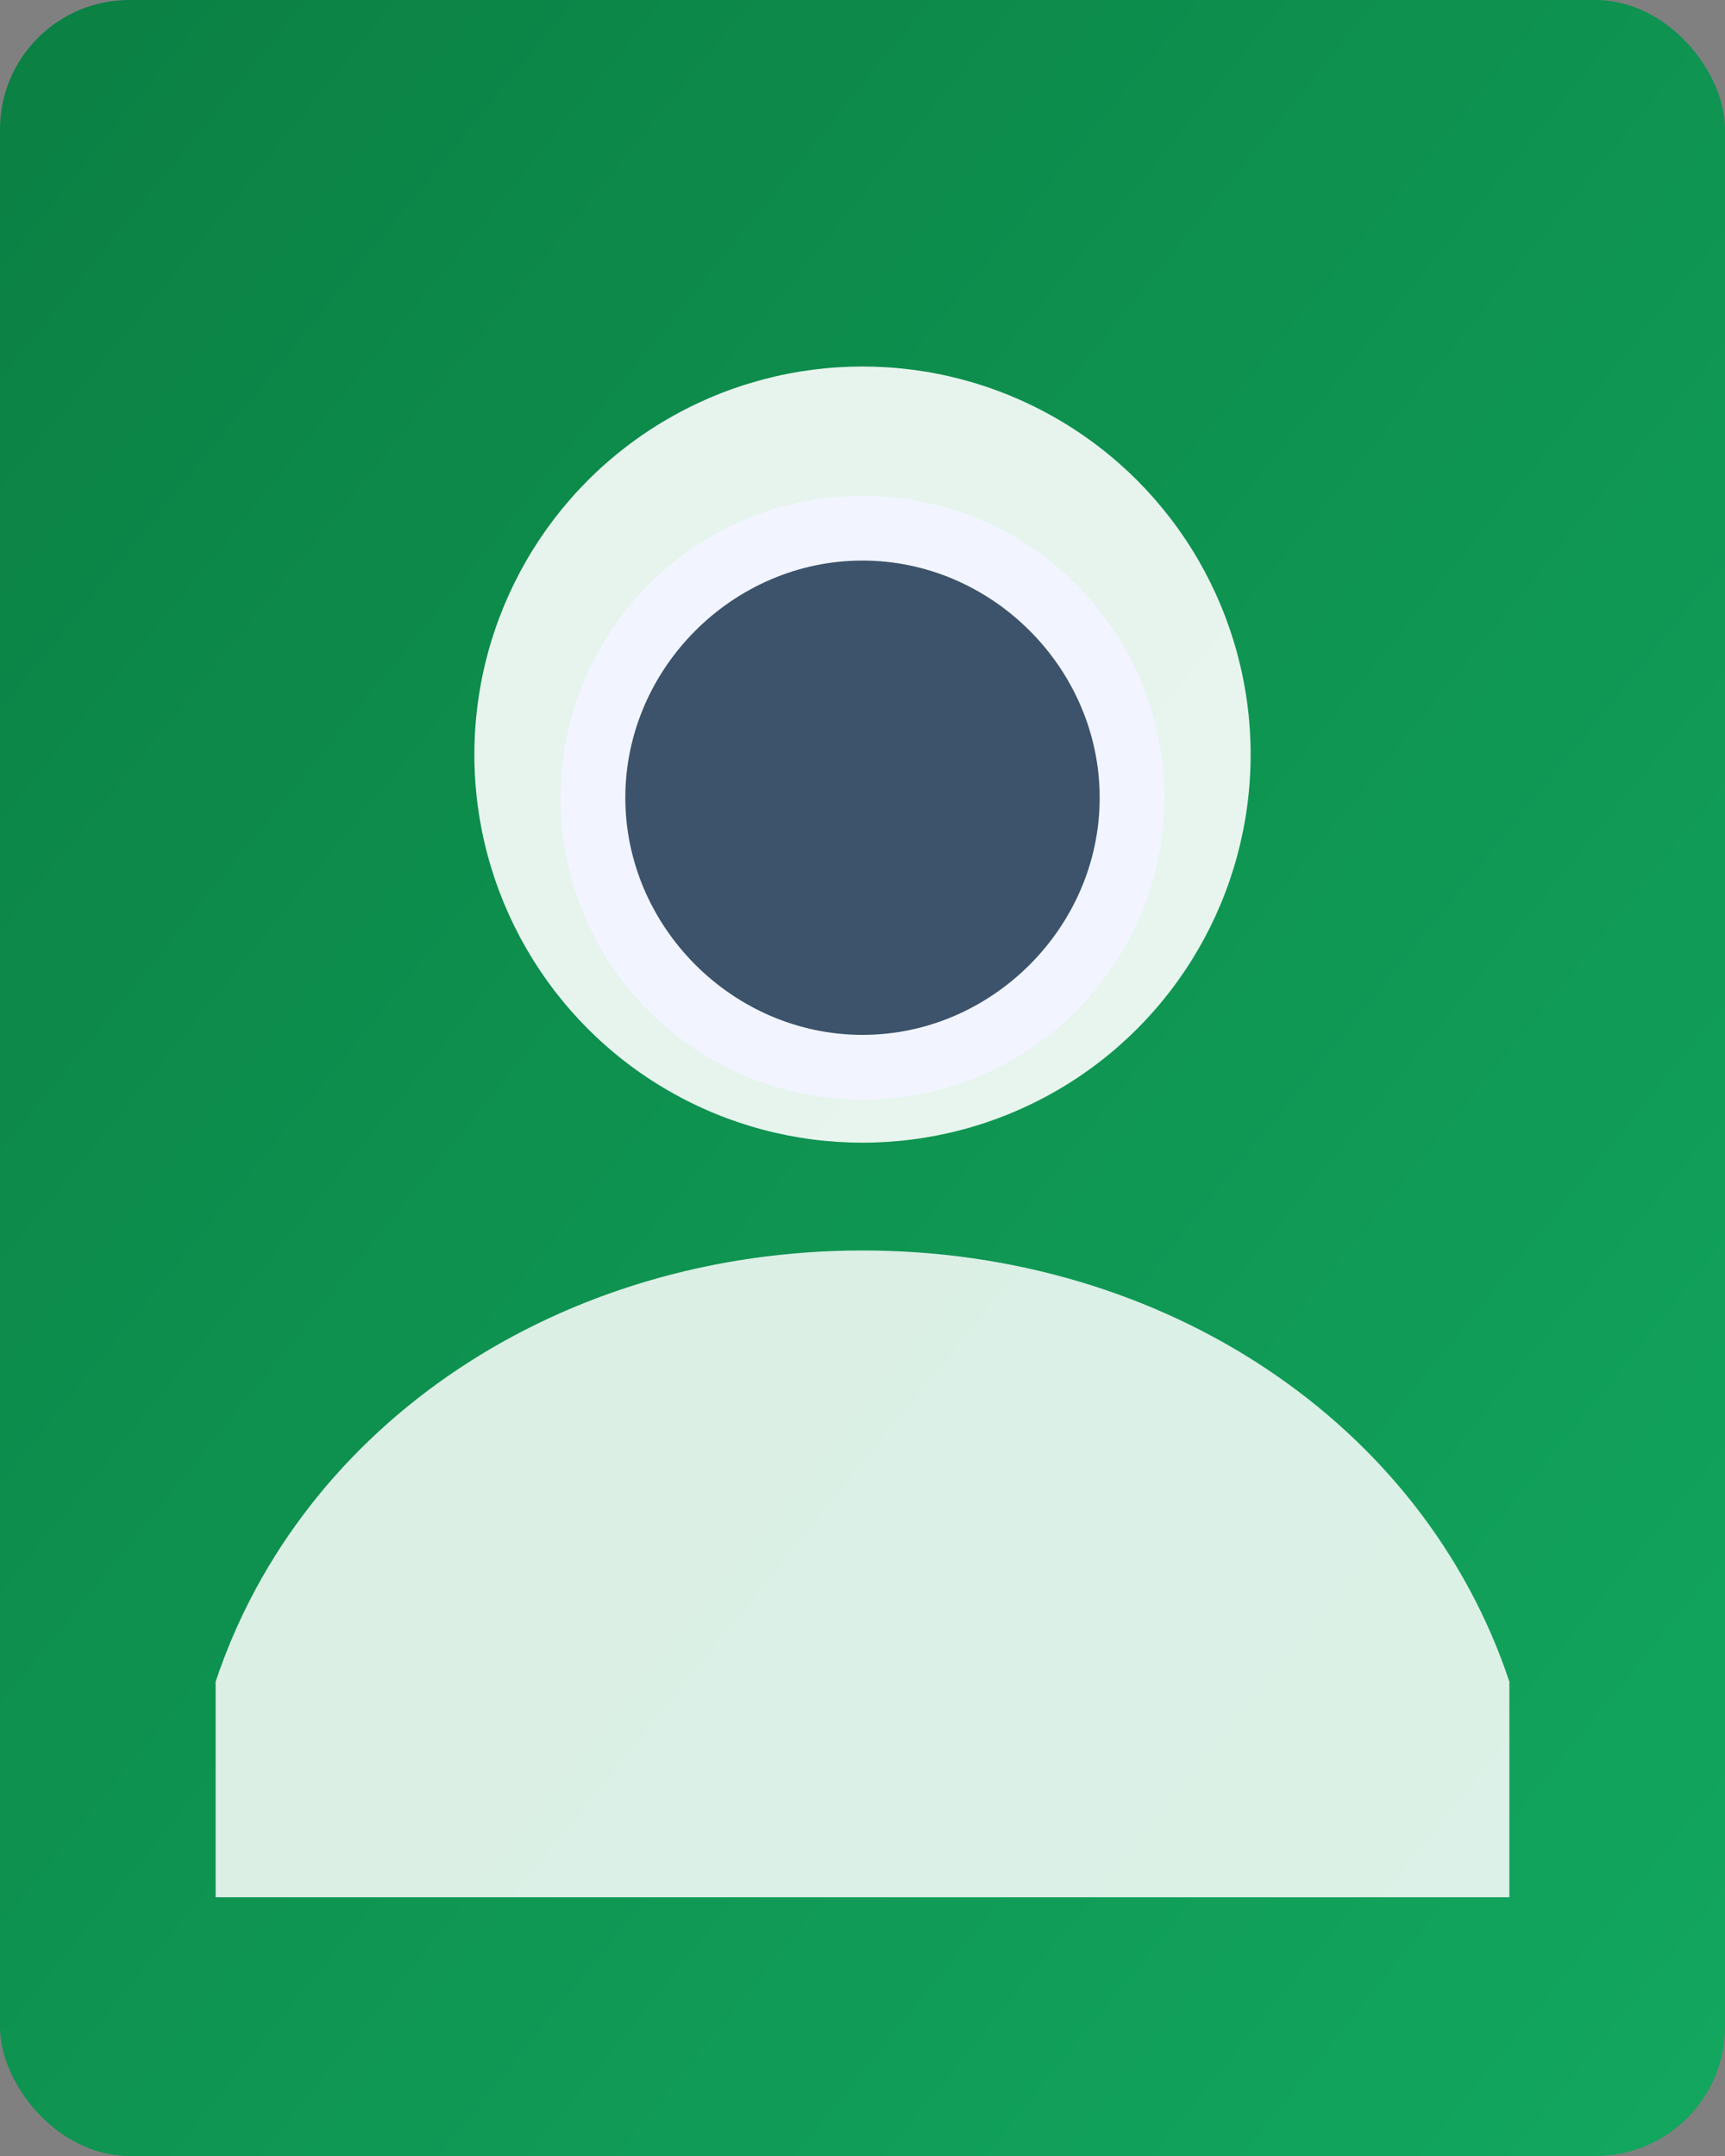 <svg xmlns="http://www.w3.org/2000/svg" viewBox="0 0 160 200">
  <rect x="0" y="0" width="160" height="200" fill="#808080" stroke="none"/>
  <defs>
    <linearGradient id="bg" x1="0" x2="1" y1="0" y2="1">
      <stop offset="0" stop-color="#0b8043" />
      <stop offset="1" stop-color="#12a75f" />
    </linearGradient>
  </defs>
  <rect width="160" height="200" fill="url(#bg)" rx="12" />
  <circle cx="80" cy="70" r="36" fill="#fff" opacity="0.9" />
  <path
    d="M80 116c-28 0-52 16-60 40v20h120v-20c-8-24-32-40-60-40z"
    fill="#fff"
    opacity="0.85"
  />
  <circle cx="80" cy="74" r="28" fill="#f2f5ff" />
  <path
    d="M80 52c-12 0-22 10-22 22s10 22 22 22 22-10 22-22-10-22-22-22z"
    fill="#0f2b46"
    opacity="0.8"
  />
</svg>
